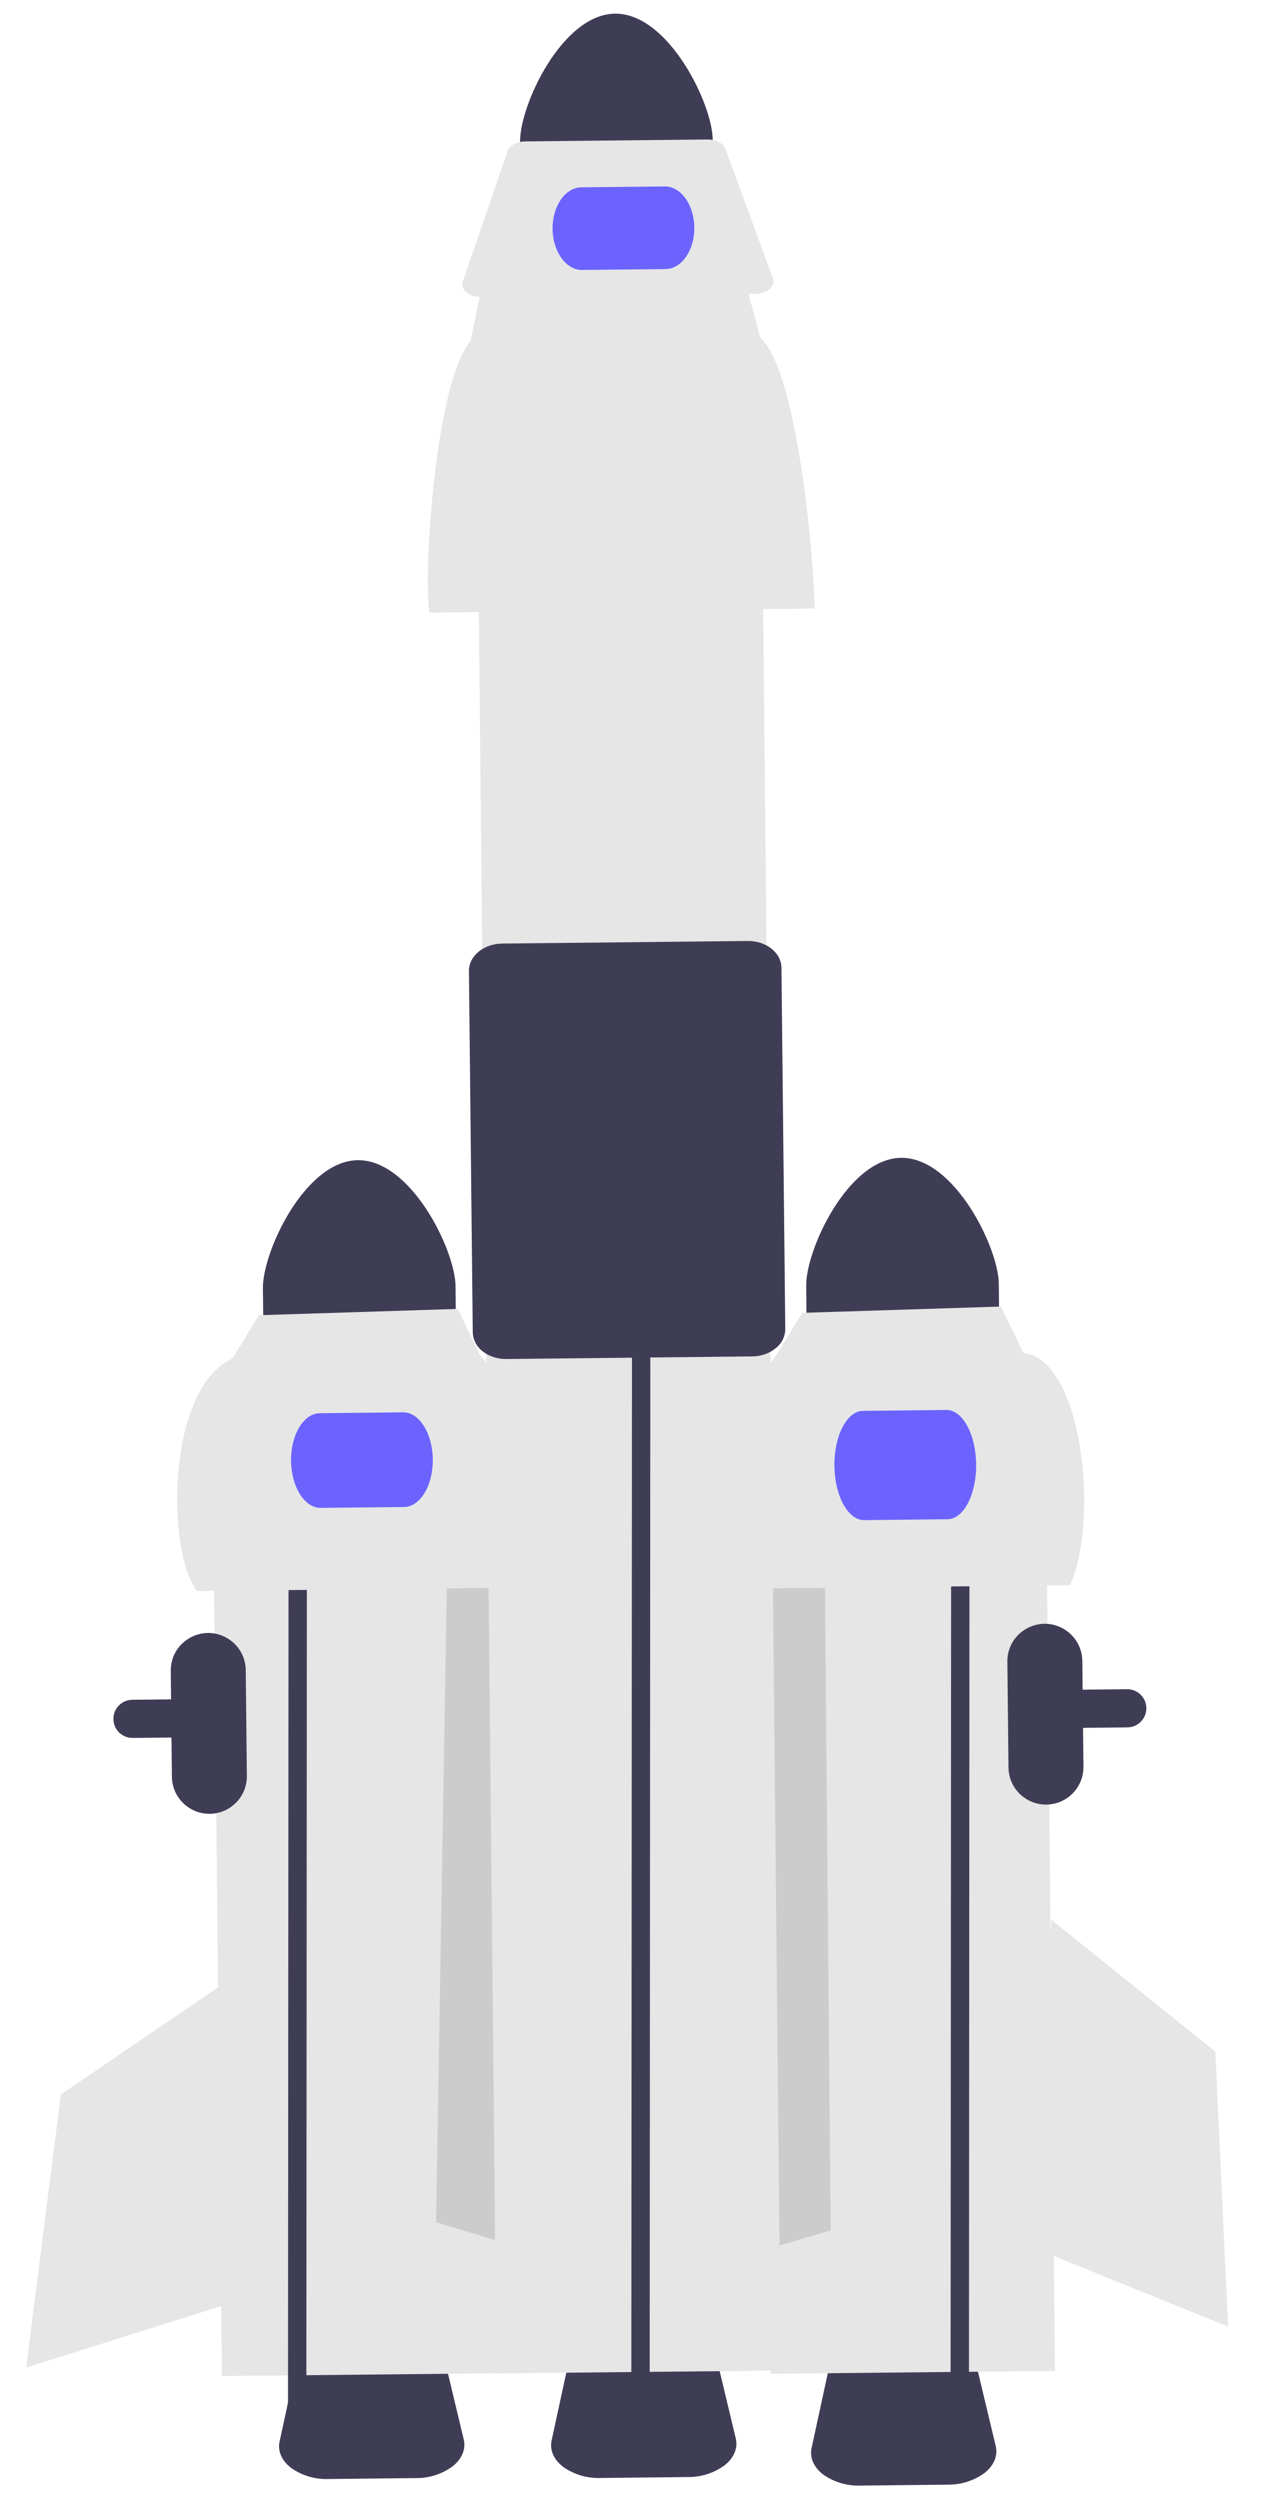 <?xml version="1.0" encoding="utf-8"?>
<svg viewBox="138.246 14.467 286.636 566.737" xmlns="http://www.w3.org/2000/svg">
  <path d="M 232.54 576.306 L 212.708 576.854 C 209.696 577.008 206.715 576.173 204.222 574.475 C 202.069 572.873 201.081 570.707 201.514 568.532 L 205.416 548.919 C 206.152 545.219 210.686 542.422 216.196 542.27 L 227.149 541.968 C 232.659 541.815 237.341 544.358 238.279 548.012 L 243.258 567.379 C 243.811 569.527 242.944 571.744 240.882 573.462 C 238.487 575.296 235.557 576.294 232.54 576.306 Z" fill="#3f3d56" transform="matrix(1, 0.017, -0.017, 1, 9.797, -3.796)"/>
  <path d="M 353.163 577.85 L 333.331 578.398 C 330.318 578.553 327.338 577.717 324.845 576.019 C 322.691 574.417 321.703 572.251 322.136 570.077 L 326.039 550.464 C 326.774 546.764 331.309 543.967 336.819 543.814 L 347.771 543.512 C 353.282 543.36 357.963 545.902 358.902 549.556 L 363.881 568.924 C 364.433 571.072 363.566 573.288 361.505 575.007 C 359.109 576.84 356.179 577.839 353.163 577.85 Z" fill="#3f3d56" transform="matrix(1, 0.017, -0.017, 1, 9.842, -5.901)"/>
  <path d="M 166.412 410.238 C 163.35 408.918 162.865 404.779 165.539 402.787 C 166.254 402.254 167.116 401.955 168.007 401.93 L 393.475 395.704 C 395.866 395.638 397.857 397.522 397.924 399.912 L 397.924 399.913 C 397.987 402.302 396.104 404.292 393.715 404.361 L 393.714 404.361 L 168.246 410.587 C 167.617 410.606 166.991 410.487 166.412 410.238 Z" fill="#3f3d56" transform="matrix(1, 0.017, -0.017, 1, 7.078, -4.84)"/>
  <rect x="-356.219" y="-515.396" width="64.474" height="217.68" transform="matrix(1, -0.01, 0.01, 1, 547.768, 847.47)" fill="#e6e6e6"/>
  <polygon points="250.835 331.083 238.446 364.832 238.457 518.591 253.553 522.92 250.835 331.083" fill="#ccc" transform="matrix(1, 0.017, -0.017, 1, 7.489, -4.228)"/>
  <path d="M 218.857 277.65 C 206.799 277.993 197.6 298.86 197.821 307.002 L 198.228 321.744 L 241.887 320.538 L 241.48 305.797 C 241.252 297.654 230.915 277.327 218.857 277.65 Z" fill="#3f3d56" transform="matrix(1, 0.017, -0.017, 1, 5.264, -3.791)"/>
  <path d="M 185.954 425.828 C 181.264 425.952 177.358 422.256 177.223 417.566 L 176.56 393.575 C 176.38 387.034 183.348 382.75 189.102 385.864 C 191.773 387.31 193.47 390.07 193.554 393.105 L 194.216 417.096 C 194.34 421.787 190.645 425.693 185.954 425.828 Z" fill="#3f3d56" transform="matrix(1, 0.017, -0.017, 1, 7.102, -3.174)"/>
  <polyline points="201.643 336.582 201.338 320.727 205.496 320.624 205.801 336.428 209.57 566.774 205.411 566.889" fill="#3f3d56" transform="matrix(1, 0.017, -0.017, 1, 7.776, -3.518)"/>
  <path d="M 258.043 373.868 L 183.304 375.931 C 176.166 367.226 175.517 330.139 190.415 323.08 L 196.258 313.16 L 241.3 310.961 L 246.564 321.406 C 253.975 327.712 257.796 364.568 258.043 373.868 Z" fill="#e6e6e6" transform="matrix(1, 0.017, -0.017, 1, 6.027, -3.756)"/>
  <path d="M 229.876 356.114 L 210.976 356.636 C 207.328 356.736 204.228 352.005 204.064 346.089 C 203.901 340.174 206.736 335.278 210.383 335.178 L 229.283 334.656 C 232.93 334.555 236.031 339.287 236.194 345.202 C 236.358 351.117 233.523 356.013 229.876 356.114 Z" fill="#6c63ff" transform="matrix(1, 0.017, -0.017, 1, 6.066, -3.789)"/>
  <polygon points="190.452 462.215 151.493 489.735 144.687 551.785 190.135 536.6 190.452 462.215" fill="#e6e6e6" transform="matrix(1, 0.017, -0.017, 1, 8.874, -2.847)"/>
  <rect x="-480.63" y="-512.731" width="64.474" height="217.68" transform="matrix(1, -0.01, 0.01, 1, 796.583, 843.049)" fill="#e6e6e6"/>
  <polygon points="310.681 333.089 323.942 366.505 327.921 520.213 312.942 524.932 310.681 333.089" fill="#ccc" transform="matrix(1, 0.017, -0.017, 1, 7.536, -5.507)"/>
  <path d="M 342.037 277.169 C 329.98 277.511 320.78 298.378 321.001 306.521 L 321.408 321.262 L 365.067 320.057 L 364.66 305.315 C 364.432 297.172 354.095 276.845 342.037 277.169 Z" fill="#3f3d56" transform="matrix(1, 0.017, -0.017, 1, 5.274, -5.941)"/>
  <polyline points="351.867 344.17 351.562 328.315 355.72 328.211 356.025 344.016 359.794 574.362 355.635 574.477" fill="#3f3d56" transform="matrix(1, 0.017, -0.017, 1, 7.931, -6.139)"/>
  <path d="M 381.221 373.451 L 306.483 375.515 C 305.18 367.638 306.866 330.882 313.594 322.664 L 319.436 312.743 L 364.479 310.545 L 369.743 320.99 C 383.042 322.073 387.693 358.193 381.221 373.451 Z" fill="#e6e6e6" transform="matrix(1, 0.017, -0.017, 1, 6.039, -5.97)"/>
  <path d="M 353.117 358.944 L 334.217 359.466 C 330.57 359.567 327.449 354.092 327.26 347.264 C 327.072 340.436 329.886 334.798 333.533 334.697 L 352.433 334.175 C 356.08 334.074 359.202 339.549 359.39 346.377 C 359.579 353.205 356.764 358.843 353.117 358.944 Z" fill="#6c63ff" transform="matrix(1, 0.017, -0.017, 1, 6.105, -5.939)"/>
  <polygon points="375.611 450.275 413.274 479.543 417.24 541.84 372.534 524.596 375.611 450.275" fill="#e6e6e6" transform="matrix(1, 0.017, -0.017, 1, 8.717, -6.816)"/>
  <path d="M 277.287 17.7 C 265.23 18.042 256.03 38.909 256.252 47.052 L 256.659 61.793 L 300.318 60.588 L 299.911 45.846 C 299.682 37.704 289.345 17.376 277.287 17.7 Z" fill="#3f3d56" transform="matrix(1, 0.017, -0.017, 1, 0.736, -4.851)"/>
  <path d="M 294.219 576.097 L 274.387 576.645 C 271.374 576.799 268.394 575.964 265.901 574.266 C 263.747 572.664 262.759 570.498 263.192 568.323 L 267.095 548.71 C 267.83 545.01 272.364 542.213 277.875 542.061 L 288.827 541.759 C 294.338 541.606 299.019 544.149 299.958 547.803 L 304.937 567.17 C 305.489 569.318 304.622 571.535 302.56 573.253 C 300.165 575.087 297.235 576.085 294.219 576.097 Z" fill="#3f3d56" transform="matrix(1, 0.017, -0.017, 1, 9.803, -4.873)"/>
  <rect x="-415.453" y="-291.401" width="64.474" height="440.016" transform="matrix(1, -0.01, 0.01, 1, 664.79, 399.947)" fill="#e6e6e6"/>
  <polyline points="279.499 324.605 279.194 308.75 283.352 308.647 283.657 324.451 287.426 554.797 283.267 554.912" fill="#3f3d56" transform="matrix(1, 0.017, -0.017, 1, 7.579, -4.879)"/>
  <path d="M 323.47 151.834 L 236.144 154.245 C 234.622 145.042 236.591 102.095 244.453 92.493 L 246.607 81.031 L 306.904 79.366 L 310.058 90.537 C 318.717 97.905 323.182 140.968 323.47 151.834 Z" fill="#e6e6e6" transform="matrix(1, 0.017, -0.017, 1, 2.081, -4.861)"/>
  <path d="M 309.729 80.692 L 247.507 82.41 C 245.21 82.474 243.314 81.268 243.271 79.717 C 243.265 79.494 243.298 79.271 243.368 79.059 L 253.033 49.283 C 253.447 48.008 255.094 47.072 257.017 47.019 L 298.281 45.88 C 300.204 45.826 301.901 46.67 302.384 47.921 L 313.678 77.117 C 314.255 78.61 312.921 80.164 310.698 80.588 C 310.379 80.649 310.055 80.683 309.729 80.692 Z" fill="#e6e6e6" transform="matrix(1, 0.017, -0.017, 1, 1.162, -4.851)"/>
  <path d="M 249.959 322.508 C 249.397 322.267 248.866 321.96 248.378 321.593 C 246.959 320.597 246.081 319.002 245.999 317.271 L 243.738 235.393 C 243.645 232.004 246.963 229.153 251.135 229.037 L 306.839 227.499 C 311.012 227.383 314.482 230.048 314.576 233.437 L 316.836 315.315 C 316.85 317.048 316.061 318.689 314.7 319.761 C 313.212 320.973 311.357 321.646 309.438 321.671 L 253.736 323.209 C 252.441 323.252 251.152 323.013 249.959 322.508 Z" fill="#3f3d56" transform="matrix(1, 0.017, -0.017, 1, 4.848, -4.85)"/>
  <path d="M 289.26 75.443 L 270.36 75.965 C 266.713 76.066 263.629 71.945 263.486 66.781 C 263.344 61.616 266.195 57.332 269.842 57.231 L 288.743 56.709 C 292.39 56.609 295.474 60.729 295.616 65.893 C 295.759 71.058 292.907 75.342 289.26 75.443 Z" fill="#6c63ff" transform="matrix(1, 0.017, -0.017, 1, 1.2, -4.869)"/>
  <path d="M 375.638 423.821 C 370.948 423.945 367.042 420.249 366.907 415.558 L 366.244 391.568 C 366.072 385.027 373.045 380.752 378.796 383.873 C 381.458 385.318 383.15 388.071 383.238 391.098 L 383.9 415.089 C 384.024 419.78 380.328 423.686 375.638 423.821 Z" fill="#3f3d56" transform="matrix(1, 0.017, -0.017, 1, 7.096, -6.484)"/>
</svg>